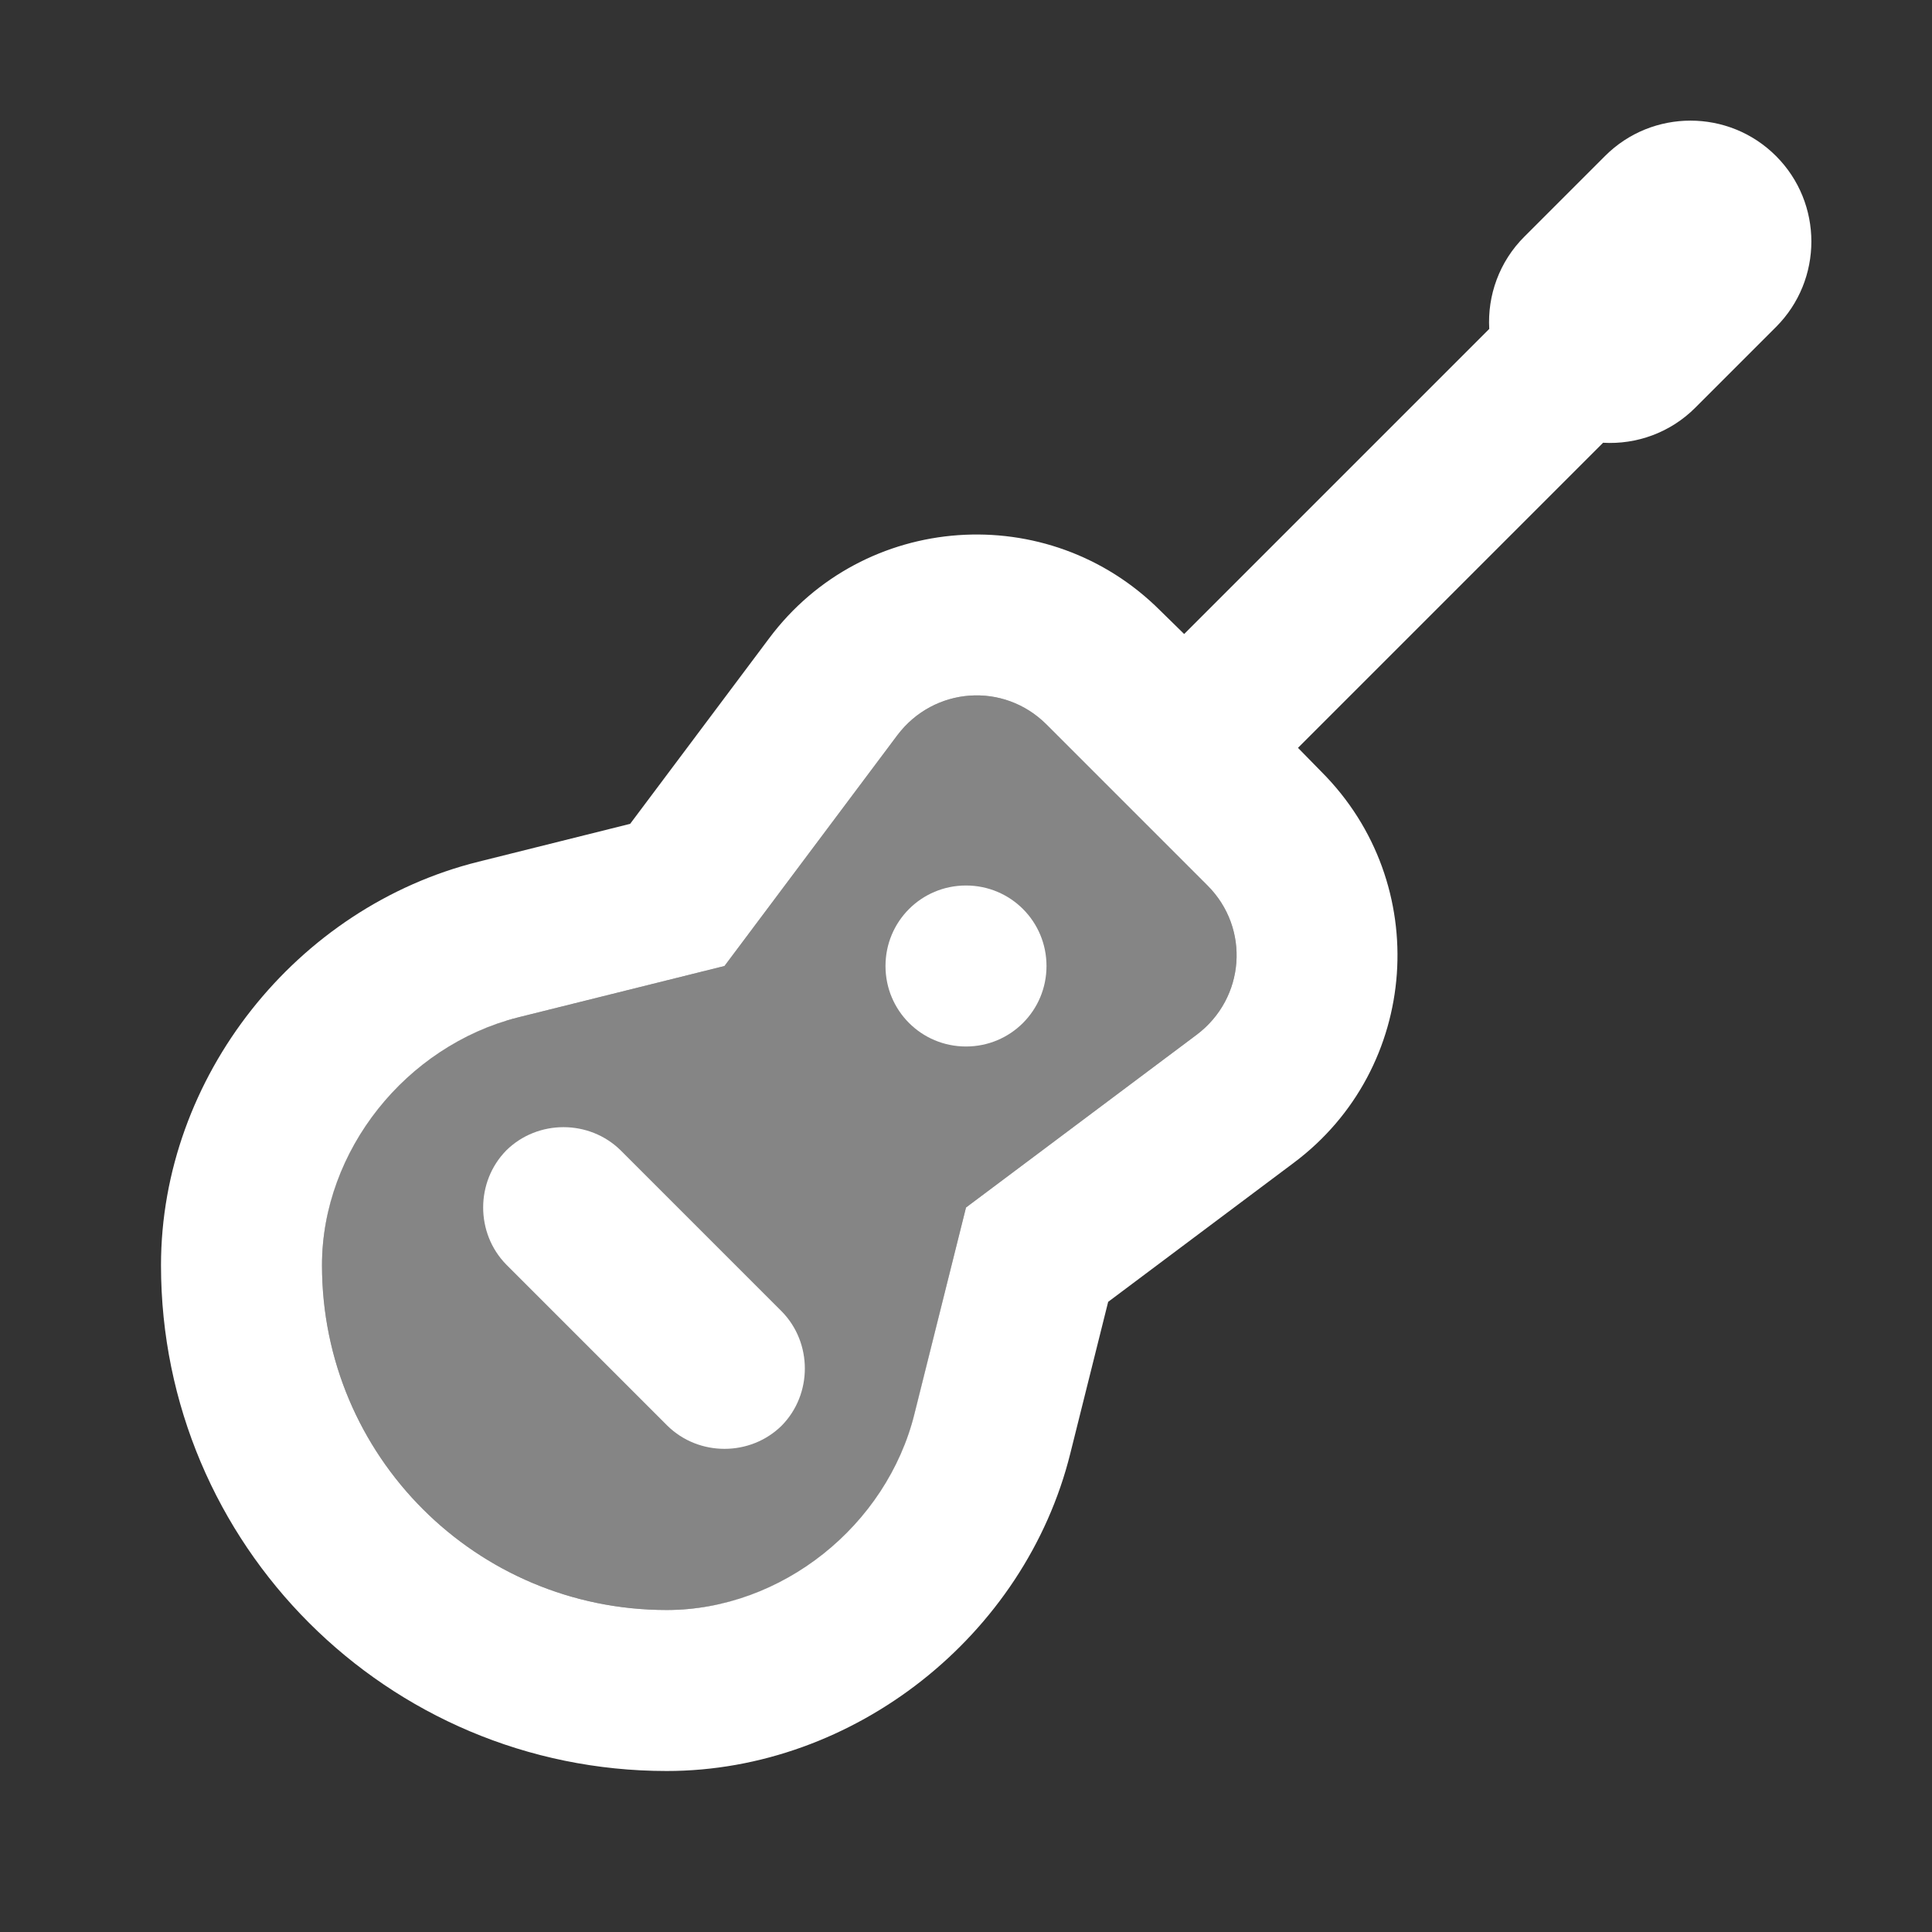 <?xml version="1.0" encoding="UTF-8"?>
<svg xmlns="http://www.w3.org/2000/svg" xmlns:xlink="http://www.w3.org/1999/xlink" width="12" height="12" viewBox="0 0 12 12">
<rect x="0" y="0" width="12" height="12" fill="#333333" stroke="none"/>
<path fill-rule="nonzero" fill="rgb(100%, 100%, 100%)" fill-opacity="0.4" d="M 7.434 6.426 L 6 7.5 L 5.68 8.785 C 5.566 9.238 5.258 9.621 4.84 9.832 L 4.824 9.84 C 4.609 9.945 4.375 10 4.141 10 C 2.957 10 2 9.043 2 7.859 C 2 7.625 2.055 7.391 2.16 7.176 L 2.168 7.16 C 2.379 6.742 2.762 6.434 3.215 6.32 L 4.5 6 L 5.574 4.566 C 5.801 4.266 6.234 4.234 6.5 4.5 L 7.5 5.5 C 7.766 5.766 7.734 6.199 7.434 6.426 Z M 7.434 6.426 "/>
<path fill-rule="nonzero" fill="rgb(100%, 100%, 100%)" fill-opacity="1" d="M 6.5 6 C 6.5 6.277 6.277 6.5 6 6.5 C 5.723 6.5 5.5 6.277 5.5 6 C 5.5 5.723 5.723 5.5 6 5.5 C 6.277 5.5 6.5 5.723 6.5 6 Z M 6.5 6 "/>
<path fill-rule="nonzero" fill="rgb(100%, 100%, 100%)" fill-opacity="1" d="M 3.855 7.145 C 3.66 6.953 3.34 6.953 3.145 7.145 C 2.953 7.34 2.953 7.66 3.145 7.855 L 4.145 8.855 C 4.34 9.047 4.66 9.047 4.855 8.855 C 5.047 8.66 5.047 8.34 4.855 8.145 Z M 3.855 7.145 "/>
<path fill-rule="evenodd" fill="rgb(100%, 100%, 100%)" fill-opacity="1" d="M 11.031 0.969 C 11.324 1.262 11.324 1.738 11.031 2.031 L 10.531 2.531 C 10.375 2.688 10.164 2.762 9.957 2.75 L 8.062 4.645 L 8.207 4.793 C 8.902 5.488 8.82 6.637 8.035 7.223 L 6.883 8.086 L 6.648 9.027 C 6.367 10.16 5.305 11 4.141 11 C 2.406 11 1 9.594 1 7.859 C 1 6.691 1.84 5.633 2.973 5.352 L 3.914 5.117 L 4.777 3.965 C 5.363 3.18 6.512 3.098 7.207 3.793 L 7.355 3.938 L 9.25 2.043 C 9.238 1.836 9.312 1.625 9.469 1.469 L 9.969 0.969 C 10.262 0.676 10.738 0.676 11.031 0.969 Z M 6.5 4.5 C 6.234 4.234 5.801 4.266 5.574 4.566 L 4.5 6 L 3.215 6.32 C 2.523 6.496 2 7.145 2 7.859 C 2 9.043 2.957 10 4.141 10 C 4.855 10 5.508 9.477 5.68 8.781 L 6 7.5 L 7.434 6.426 C 7.734 6.199 7.766 5.766 7.5 5.5 Z M 6.5 4.5 "/>
</svg>

